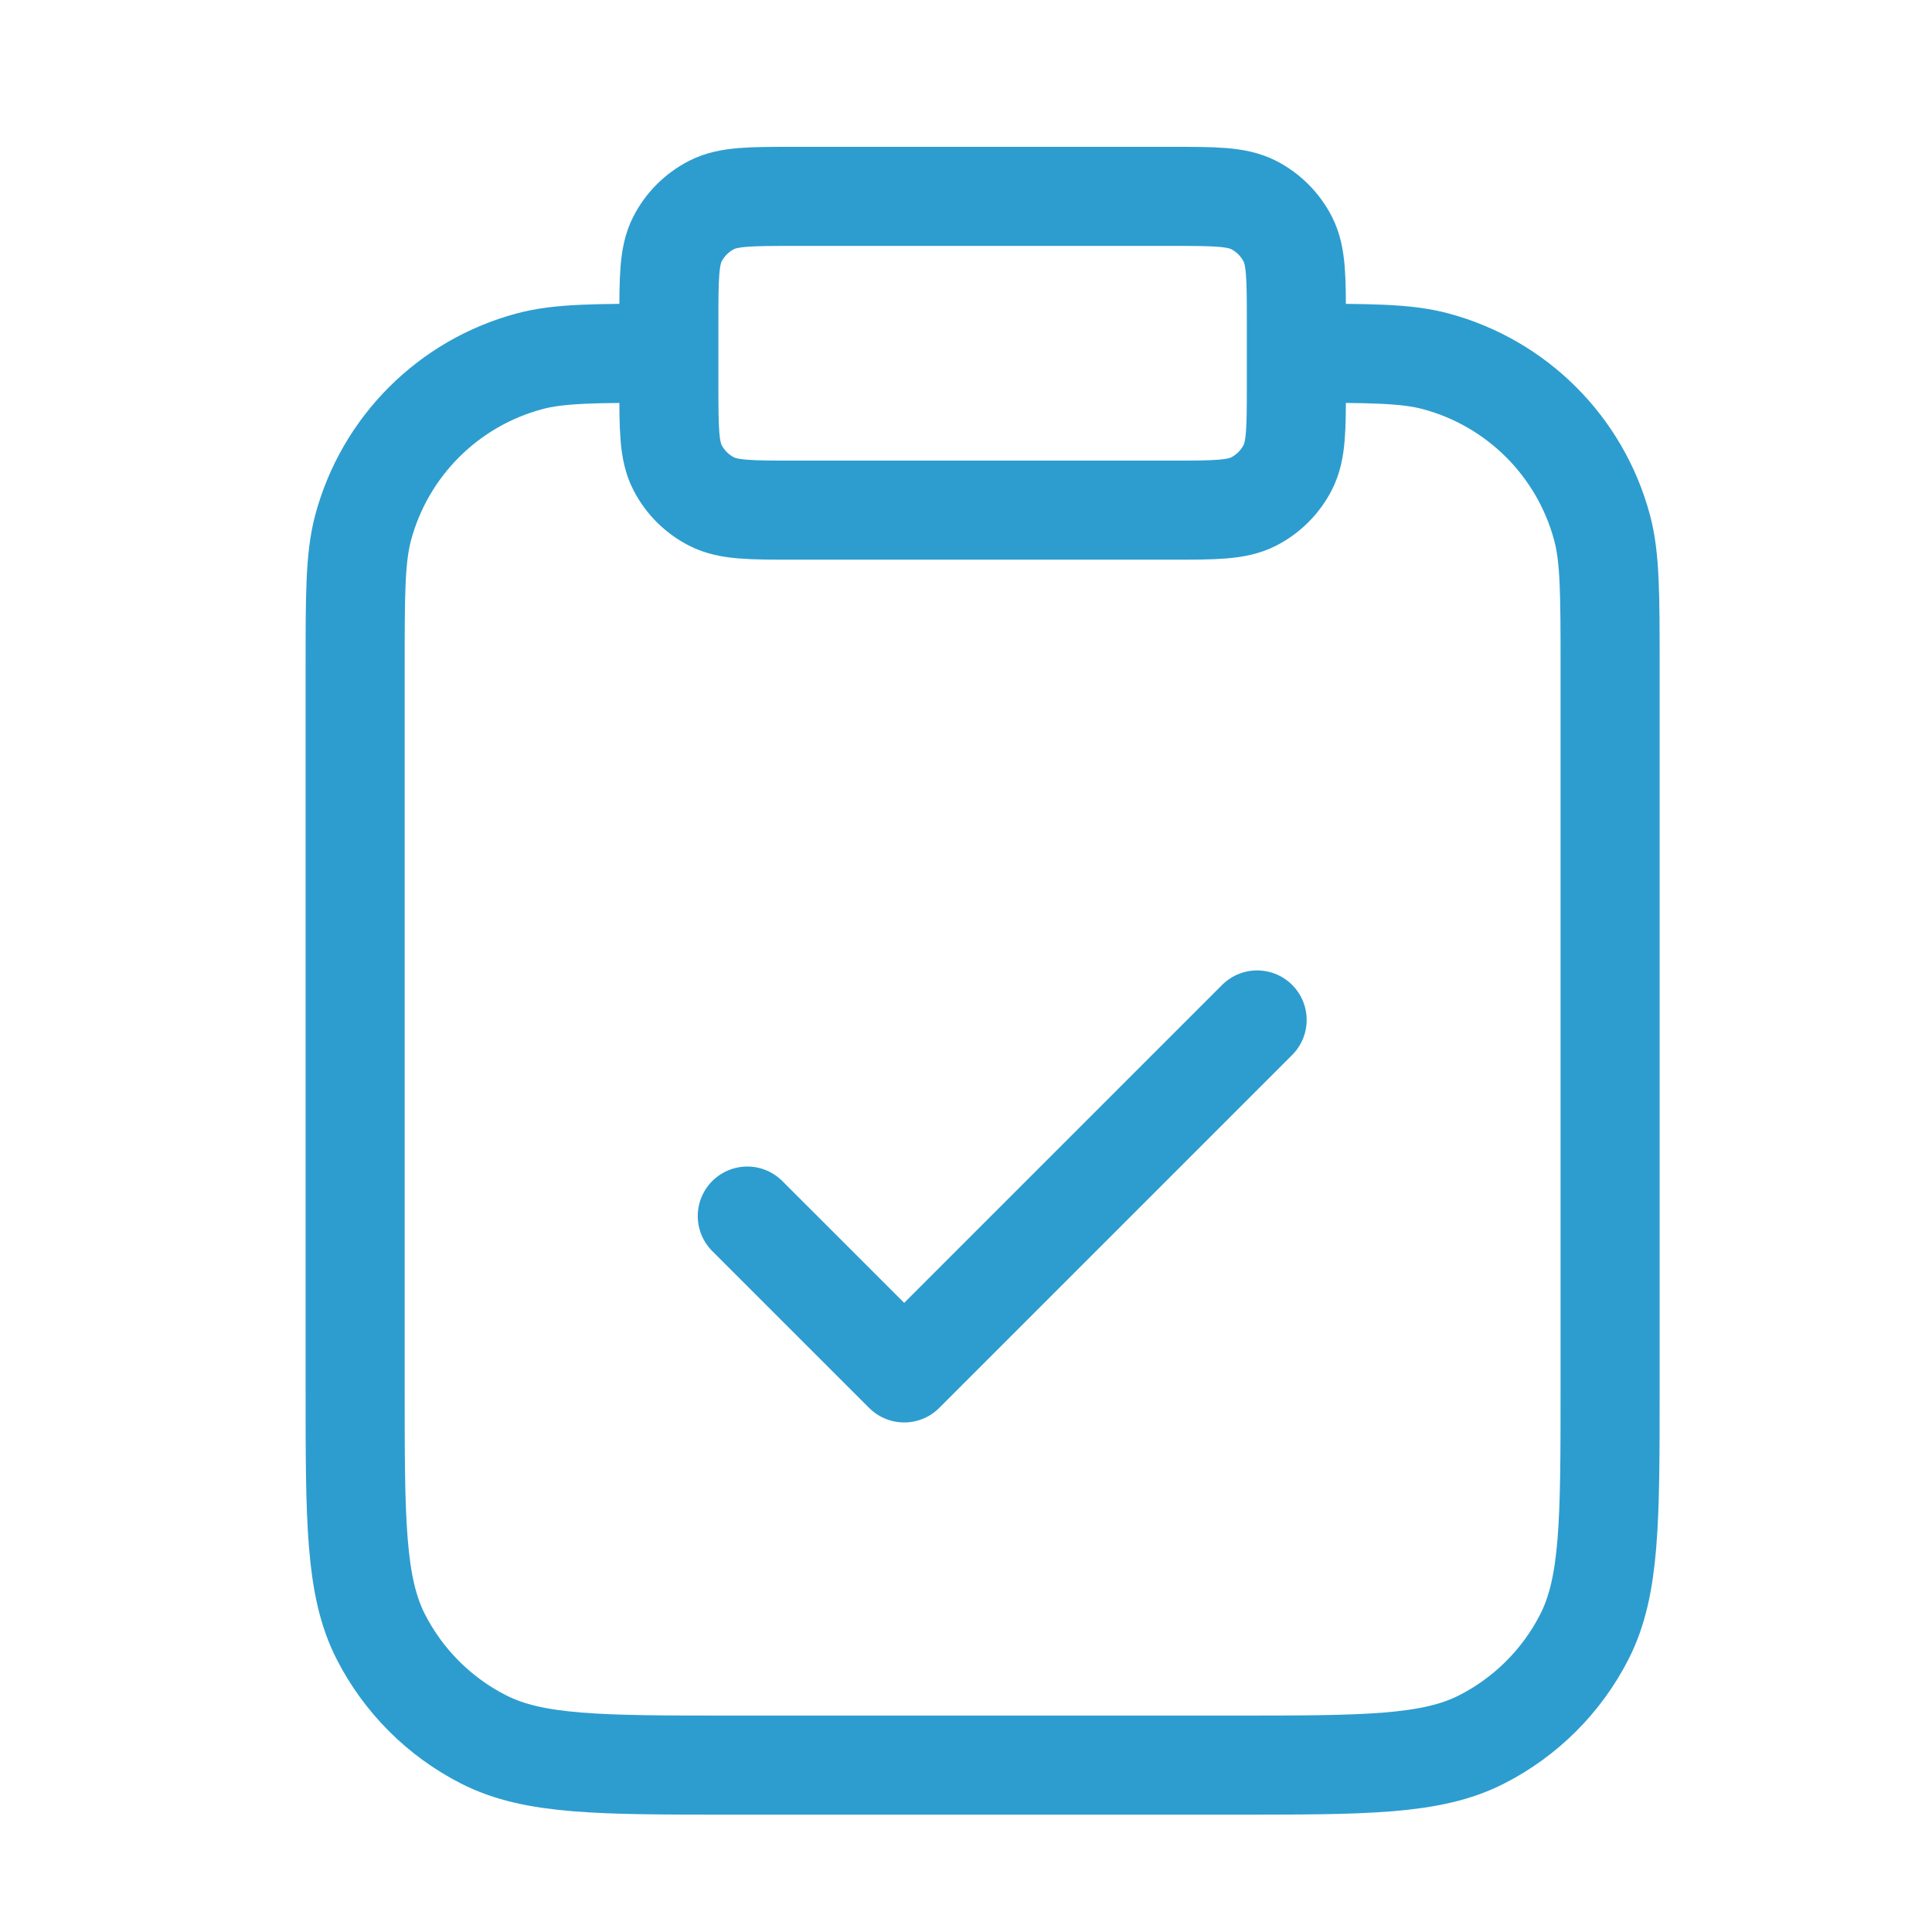 <svg width="39" height="39" viewBox="0 0 39 39" fill="none" xmlns="http://www.w3.org/2000/svg">
<path d="M26.169 7.131C27.641 7.131 28.377 7.131 28.981 7.293C30.62 7.732 31.901 9.012 32.34 10.652C32.502 11.256 32.502 11.992 32.502 13.464V28.031C32.502 30.691 32.502 32.021 31.984 33.038C31.529 33.931 30.802 34.658 29.908 35.113C28.892 35.631 27.562 35.631 24.902 35.631H14.768C12.108 35.631 10.778 35.631 9.762 35.113C8.868 34.658 8.142 33.931 7.686 33.038C7.169 32.021 7.169 30.691 7.169 28.031V13.464C7.169 11.992 7.169 11.256 7.33 10.652C7.77 9.012 9.05 7.732 10.689 7.293C11.293 7.131 12.029 7.131 13.502 7.131M15.085 24.548L18.252 27.714L25.377 20.589M16.035 10.298H23.635C24.522 10.298 24.965 10.298 25.304 10.125C25.602 9.973 25.844 9.731 25.996 9.433C26.169 9.094 26.169 8.651 26.169 7.764V6.498C26.169 5.611 26.169 5.168 25.996 4.829C25.844 4.531 25.602 4.289 25.304 4.137C24.965 3.964 24.522 3.964 23.635 3.964H16.035C15.148 3.964 14.705 3.964 14.366 4.137C14.068 4.289 13.826 4.531 13.674 4.829C13.502 5.168 13.502 5.611 13.502 6.498V7.764C13.502 8.651 13.502 9.094 13.674 9.433C13.826 9.731 14.068 9.973 14.366 10.125C14.705 10.298 15.148 10.298 16.035 10.298Z" stroke="#2D9DCF" stroke-width="2" stroke-linecap="round" stroke-linejoin="round"/>
</svg>
